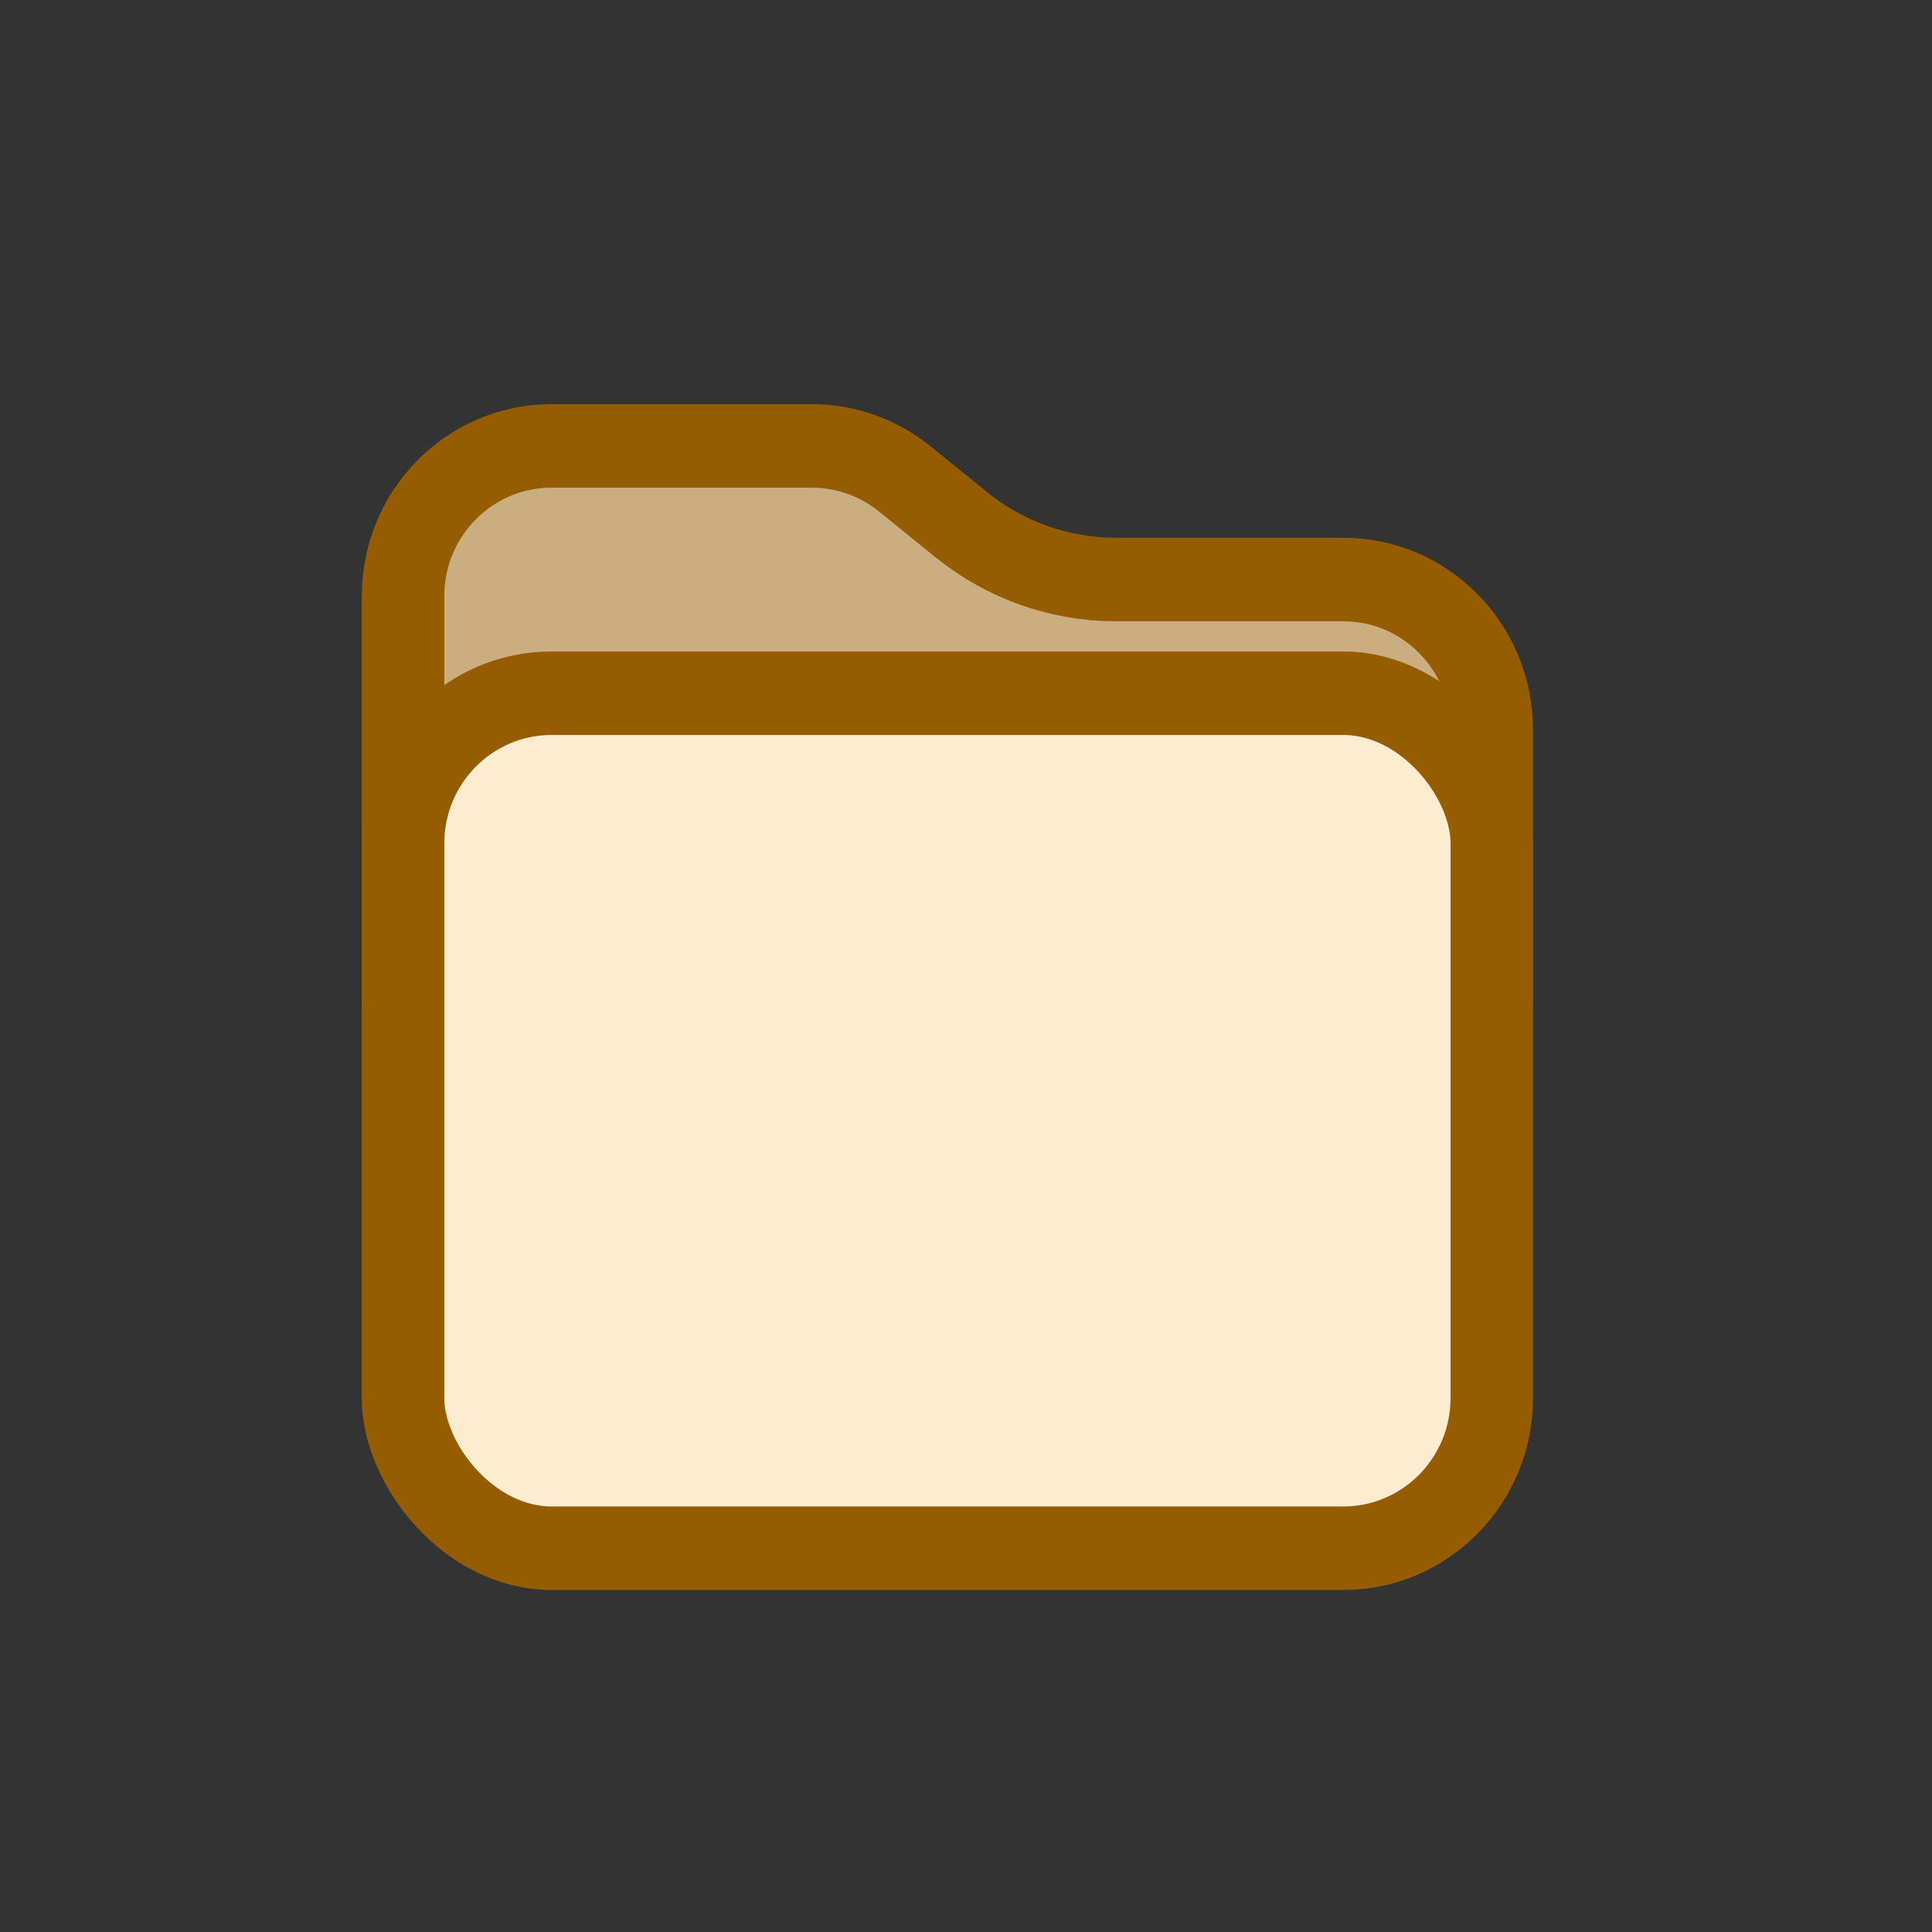 <?xml version="1.0" encoding="utf-8"?>
<svg width="30px" height="30px" fill="none" xmlns="http://www.w3.org/2000/svg" xmlns:bx="https://boxy-svg.com" preserveAspectRatio="none" viewBox="-67.409 -14.145 29.279 28.92"><rect x="-67.409" y="-14.145" width="29.279" height="28.92" fill="#333333" stroke="none"/><defs><bx:export><bx:file format="svg" path="U closed yello.svg"/></bx:export></defs><path d="M -61.301 -5.22 C -61.301 -6.462 -60.294 -7.47 -59.051 -7.47 L -55.103 -7.47 C -54.592 -7.47 -54.097 -7.296 -53.698 -6.977 L -52.841 -6.291 C -52.176 -5.76 -51.35 -5.47 -50.499 -5.47 L -47.051 -5.47 C -45.808 -5.47 -44.801 -4.462 -44.801 -3.22 L -44.801 0.78 C -44.801 2.023 -45.808 3.03 -47.051 3.03 L -59.051 3.03 C -60.294 3.03 -61.301 2.023 -61.301 0.78 L -61.301 -5.22 Z" style="stroke-width: 1.25px; stroke: rgb(149, 92, 0); fill: rgb(202, 174, 128);"/><rect x="-61.301" y="-3.768" width="16.5" height="12.798" rx="2.25" style="stroke-width: 1.25px; stroke: rgb(149, 92, 0); fill: rgb(254, 236, 208);"/><path d="M 61.631 -17.472 C 61.631 -18.55 62.505 -19.424 63.583 -19.424 L 68.463 -19.424 L 70.415 -17.472 L 75.295 -17.472 C 76.373 -17.472 77.247 -16.598 77.247 -15.52 L 77.247 -5.76 C 77.247 -4.682 76.373 -3.808 75.295 -3.808 L 63.583 -3.808 C 62.505 -3.808 61.631 -4.682 61.631 -5.76 L 61.631 -17.472 Z" fill="#0069CC"/><path d="M 61.631 -17.472 C 61.631 -18.55 62.505 -19.424 63.583 -19.424 L 68.463 -19.424 L 70.415 -17.472 L 75.295 -17.472 C 76.373 -17.472 77.247 -16.598 77.247 -15.52 L 77.247 -5.76 C 77.247 -4.682 76.373 -3.808 75.295 -3.808 L 63.583 -3.808 C 62.505 -3.808 61.631 -4.682 61.631 -5.76 L 61.631 -17.472 Z" fill="white" fill-opacity="0.5"/><path d="M 61.631 -17.472 C 61.631 -18.55 62.505 -19.424 63.583 -19.424 L 68.463 -19.424 L 70.415 -17.472 L 75.295 -17.472 C 76.373 -17.472 77.247 -16.598 77.247 -15.52 L 77.247 -5.76 C 77.247 -4.682 76.373 -3.808 75.295 -3.808 L 63.583 -3.808 C 62.505 -3.808 61.631 -4.682 61.631 -5.76 L 61.631 -17.472 Z" stroke="#0069CC" stroke-width="1.5"/><path d="M 61.631 -12.592 C 61.631 -13.67 62.505 -14.544 63.583 -14.544 L 75.295 -14.544 C 76.373 -14.544 77.247 -13.67 77.247 -12.592 L 77.247 -5.76 C 77.247 -4.682 76.373 -3.808 75.295 -3.808 L 63.583 -3.808 C 62.505 -3.808 61.631 -4.682 61.631 -5.76 L 61.631 -12.592 Z" fill="#F2F9FF" stroke="#0069CC" stroke-width="1.5"/><path d="M 62.784 -41.881 C 62.784 -42.959 63.658 -43.833 64.736 -43.833 L 69.616 -43.833 L 71.568 -41.881 L 76.448 -41.881 C 77.526 -41.881 78.4 -41.007 78.4 -39.929 L 78.4 -30.169 C 78.4 -29.091 77.526 -28.217 76.448 -28.217 L 64.736 -28.217 C 63.658 -28.217 62.784 -29.091 62.784 -30.169 L 62.784 -41.881 Z" fill="#5E6A77"/><path d="M 62.784 -41.881 C 62.784 -42.959 63.658 -43.833 64.736 -43.833 L 69.616 -43.833 L 71.568 -41.881 L 76.448 -41.881 C 77.526 -41.881 78.4 -41.007 78.4 -39.929 L 78.4 -30.169 C 78.4 -29.091 77.526 -28.217 76.448 -28.217 L 64.736 -28.217 C 63.658 -28.217 62.784 -29.091 62.784 -30.169 L 62.784 -41.881 Z" fill="white" fill-opacity="0.5"/><path d="M 62.784 -41.881 C 62.784 -42.959 63.658 -43.833 64.736 -43.833 L 69.616 -43.833 L 71.568 -41.881 L 76.448 -41.881 C 77.526 -41.881 78.4 -41.007 78.4 -39.929 L 78.4 -30.169 C 78.4 -29.091 77.526 -28.217 76.448 -28.217 L 64.736 -28.217 C 63.658 -28.217 62.784 -29.091 62.784 -30.169 L 62.784 -41.881 Z" stroke="#5E6A77" stroke-width="1.5"/><path d="M 62.784 -37.001 C 62.784 -38.079 63.658 -38.953 64.736 -38.953 L 76.448 -38.953 C 77.526 -38.953 78.4 -38.079 78.4 -37.001 L 78.4 -30.169 C 78.4 -29.091 77.526 -28.217 76.448 -28.217 L 64.736 -28.217 C 63.658 -28.217 62.784 -29.091 62.784 -30.169 L 62.784 -37.001 Z" fill="#F2F9FF" stroke="#5E6A77" stroke-width="1.5"/><path d="M 64.13 8.474 C 64.13 7.396 65.004 6.522 66.082 6.522 L 70.962 6.522 L 72.914 8.474 L 77.794 8.474 C 78.872 8.474 79.746 9.348 79.746 10.426 L 79.746 20.186 C 79.746 21.264 78.872 22.138 77.794 22.138 L 66.082 22.138 C 65.004 22.138 64.13 21.264 64.13 20.186 L 64.13 8.474 Z" fill="#477A00"/><path d="M 64.13 8.474 C 64.13 7.396 65.004 6.522 66.082 6.522 L 70.962 6.522 L 72.914 8.474 L 77.794 8.474 C 78.872 8.474 79.746 9.348 79.746 10.426 L 79.746 20.186 C 79.746 21.264 78.872 22.138 77.794 22.138 L 66.082 22.138 C 65.004 22.138 64.13 21.264 64.13 20.186 L 64.13 8.474 Z" fill="white" fill-opacity="0.5"/><path d="M 64.13 8.474 C 64.13 7.396 65.004 6.522 66.082 6.522 L 70.962 6.522 L 72.914 8.474 L 77.794 8.474 C 78.872 8.474 79.746 9.348 79.746 10.426 L 79.746 20.186 C 79.746 21.264 78.872 22.138 77.794 22.138 L 66.082 22.138 C 65.004 22.138 64.13 21.264 64.13 20.186 L 64.13 8.474 Z" stroke="#477A00" stroke-width="1.5"/><path d="M 64.13 13.354 C 64.13 12.276 65.004 11.402 66.082 11.402 L 77.794 11.402 C 78.872 11.402 79.746 12.276 79.746 13.354 L 79.746 20.186 C 79.746 21.264 78.872 22.138 77.794 22.138 L 66.082 22.138 C 65.004 22.138 64.13 21.264 64.13 20.186 L 64.13 13.354 Z" fill="#F4FBF2" stroke="#477A00" stroke-width="1.5"/><path d="M 65.475 38.841 C 65.475 37.763 66.349 36.889 67.427 36.889 L 72.307 36.889 L 74.259 38.841 L 79.139 38.841 C 80.217 38.841 81.091 39.715 81.091 40.793 L 81.091 50.553 C 81.091 51.631 80.217 52.505 79.139 52.505 L 67.427 52.505 C 66.349 52.505 65.475 51.631 65.475 50.553 L 65.475 38.841 Z" fill="#B14200"/><path d="M 65.475 38.841 C 65.475 37.763 66.349 36.889 67.427 36.889 L 72.307 36.889 L 74.259 38.841 L 79.139 38.841 C 80.217 38.841 81.091 39.715 81.091 40.793 L 81.091 50.553 C 81.091 51.631 80.217 52.505 79.139 52.505 L 67.427 52.505 C 66.349 52.505 65.475 51.631 65.475 50.553 L 65.475 38.841 Z" fill="white" fill-opacity="0.5"/><path d="M 65.475 38.841 C 65.475 37.763 66.349 36.889 67.427 36.889 L 72.307 36.889 L 74.259 38.841 L 79.139 38.841 C 80.217 38.841 81.091 39.715 81.091 40.793 L 81.091 50.553 C 81.091 51.631 80.217 52.505 79.139 52.505 L 67.427 52.505 C 66.349 52.505 65.475 51.631 65.475 50.553 L 65.475 38.841 Z" stroke="#B14200" stroke-width="1.5"/><path d="M 65.475 43.721 C 65.475 42.643 66.349 41.769 67.427 41.769 L 79.139 41.769 C 80.217 41.769 81.091 42.643 81.091 43.721 L 81.091 50.553 C 81.091 51.631 80.217 52.505 79.139 52.505 L 67.427 52.505 C 66.349 52.505 65.475 51.631 65.475 50.553 L 65.475 43.721 Z" fill="#FFF6F1" stroke="#B14200" stroke-width="1.5"/><path d="M 36.838 -43.034 C 36.838 -44.112 37.712 -44.986 38.79 -44.986 L 43.67 -44.986 L 45.622 -43.034 L 50.502 -43.034 C 51.58 -43.034 52.454 -42.16 52.454 -41.082 L 52.454 -31.322 C 52.454 -30.244 51.58 -29.37 50.502 -29.37 L 38.79 -29.37 C 37.712 -29.37 36.838 -30.244 36.838 -31.322 L 36.838 -43.034 Z" fill="#BB1562"/><path d="M 36.838 -43.034 C 36.838 -44.112 37.712 -44.986 38.79 -44.986 L 43.67 -44.986 L 45.622 -43.034 L 50.502 -43.034 C 51.58 -43.034 52.454 -42.16 52.454 -41.082 L 52.454 -31.322 C 52.454 -30.244 51.58 -29.37 50.502 -29.37 L 38.79 -29.37 C 37.712 -29.37 36.838 -30.244 36.838 -31.322 L 36.838 -43.034 Z" fill="white" fill-opacity="0.5"/><path d="M 36.838 -43.034 C 36.838 -44.112 37.712 -44.986 38.79 -44.986 L 43.67 -44.986 L 45.622 -43.034 L 50.502 -43.034 C 51.58 -43.034 52.454 -42.16 52.454 -41.082 L 52.454 -31.322 C 52.454 -30.244 51.58 -29.37 50.502 -29.37 L 38.79 -29.37 C 37.712 -29.37 36.838 -30.244 36.838 -31.322 L 36.838 -43.034 Z" stroke="#BB1562" stroke-width="1.5"/><path d="M 36.838 -38.154 C 36.838 -39.232 37.712 -40.106 38.79 -40.106 L 50.502 -40.106 C 51.58 -40.106 52.454 -39.232 52.454 -38.154 L 52.454 -31.322 C 52.454 -30.244 51.58 -29.37 50.502 -29.37 L 38.79 -29.37 C 37.712 -29.37 36.838 -30.244 36.838 -31.322 L 36.838 -38.154 Z" stroke="#BB1562" stroke-width="1.5" style="fill: rgb(186, 21, 97);"/><path d="M 36.069 -17.472 C 36.069 -18.55 36.943 -19.424 38.021 -19.424 L 42.901 -19.424 L 44.853 -17.472 L 49.733 -17.472 C 50.811 -17.472 51.685 -16.598 51.685 -15.52 L 51.685 -5.76 C 51.685 -4.682 50.811 -3.808 49.733 -3.808 L 38.021 -3.808 C 36.943 -3.808 36.069 -4.682 36.069 -5.76 L 36.069 -17.472 Z" fill="#955C00"/><path d="M 36.069 -17.472 C 36.069 -18.55 36.943 -19.424 38.021 -19.424 L 42.901 -19.424 L 44.853 -17.472 L 49.733 -17.472 C 50.811 -17.472 51.685 -16.598 51.685 -15.52 L 51.685 -5.76 C 51.685 -4.682 50.811 -3.808 49.733 -3.808 L 38.021 -3.808 C 36.943 -3.808 36.069 -4.682 36.069 -5.76 L 36.069 -17.472 Z" fill="white" fill-opacity="0.5"/><path d="M 36.069 -17.472 C 36.069 -18.55 36.943 -19.424 38.021 -19.424 L 42.901 -19.424 L 44.853 -17.472 L 49.733 -17.472 C 50.811 -17.472 51.685 -16.598 51.685 -15.52 L 51.685 -5.76 C 51.685 -4.682 50.811 -3.808 49.733 -3.808 L 38.021 -3.808 C 36.943 -3.808 36.069 -4.682 36.069 -5.76 L 36.069 -17.472 Z" stroke="#955C00" stroke-width="1.5"/><path d="M 36.069 -12.592 C 36.069 -13.67 36.943 -14.544 38.021 -14.544 L 49.733 -14.544 C 50.811 -14.544 51.685 -13.67 51.685 -12.592 L 51.685 -5.76 C 51.685 -4.682 50.811 -3.808 49.733 -3.808 L 38.021 -3.808 C 36.943 -3.808 36.069 -4.682 36.069 -5.76 L 36.069 -12.592 Z" fill="#FCF8EF" stroke="#955C00" stroke-width="1.5"/><path d="M 34.916 10.396 C 34.916 9.318 35.79 8.444 36.868 8.444 L 41.748 8.444 L 43.7 10.396 L 48.58 10.396 C 49.658 10.396 50.532 11.27 50.532 12.348 L 50.532 22.108 C 50.532 23.186 49.658 24.06 48.58 24.06 L 36.868 24.06 C 35.79 24.06 34.916 23.186 34.916 22.108 L 34.916 10.396 Z" fill="#C21725"/><path d="M 34.916 10.396 C 34.916 9.318 35.79 8.444 36.868 8.444 L 41.748 8.444 L 43.7 10.396 L 48.58 10.396 C 49.658 10.396 50.532 11.27 50.532 12.348 L 50.532 22.108 C 50.532 23.186 49.658 24.06 48.58 24.06 L 36.868 24.06 C 35.79 24.06 34.916 23.186 34.916 22.108 L 34.916 10.396 Z" fill="white" fill-opacity="0.5"/><path d="M 34.916 10.396 C 34.916 9.318 35.79 8.444 36.868 8.444 L 41.748 8.444 L 43.7 10.396 L 48.58 10.396 C 49.658 10.396 50.532 11.27 50.532 12.348 L 50.532 22.108 C 50.532 23.186 49.658 24.06 48.58 24.06 L 36.868 24.06 C 35.79 24.06 34.916 23.186 34.916 22.108 L 34.916 10.396 Z" stroke="#C21725" stroke-width="1.5"/><path d="M 34.916 15.276 C 34.916 14.198 35.79 13.324 36.868 13.324 L 48.58 13.324 C 49.658 13.324 50.532 14.198 50.532 15.276 L 50.532 22.108 C 50.532 23.186 49.658 24.06 48.58 24.06 L 36.868 24.06 C 35.79 24.06 34.916 23.186 34.916 22.108 L 34.916 15.276 Z" fill="#FFF5F5" stroke="#C21725" stroke-width="1.5"/><path d="M 35.685 41.34 C 35.685 40.262 36.559 39.388 37.637 39.388 L 42.517 39.388 L 44.469 41.34 L 49.349 41.34 C 50.427 41.34 51.301 42.214 51.301 43.292 L 51.301 53.052 C 51.301 54.13 50.427 55.004 49.349 55.004 L 37.637 55.004 C 36.559 55.004 35.685 54.13 35.685 53.052 L 35.685 41.34 Z" fill="#8C39BC"/><path d="M 35.685 41.34 C 35.685 40.262 36.559 39.388 37.637 39.388 L 42.517 39.388 L 44.469 41.34 L 49.349 41.34 C 50.427 41.34 51.301 42.214 51.301 43.292 L 51.301 53.052 C 51.301 54.13 50.427 55.004 49.349 55.004 L 37.637 55.004 C 36.559 55.004 35.685 54.13 35.685 53.052 L 35.685 41.34 Z" fill="white" fill-opacity="0.5"/><path d="M 35.685 41.34 C 35.685 40.262 36.559 39.388 37.637 39.388 L 42.517 39.388 L 44.469 41.34 L 49.349 41.34 C 50.427 41.34 51.301 42.214 51.301 43.292 L 51.301 53.052 C 51.301 54.13 50.427 55.004 49.349 55.004 L 37.637 55.004 C 36.559 55.004 35.685 54.13 35.685 53.052 L 35.685 41.34 Z" stroke="#8C39BC" stroke-width="1.5"/><path d="M 35.685 46.22 C 35.685 45.142 36.559 44.268 37.637 44.268 L 49.349 44.268 C 50.427 44.268 51.301 45.142 51.301 46.22 L 51.301 53.052 C 51.301 54.13 50.427 55.004 49.349 55.004 L 37.637 55.004 C 36.559 55.004 35.685 54.13 35.685 53.052 L 35.685 46.22 Z" fill="#FBF6FF" stroke="#8C39BC" stroke-width="1.5"/></svg>